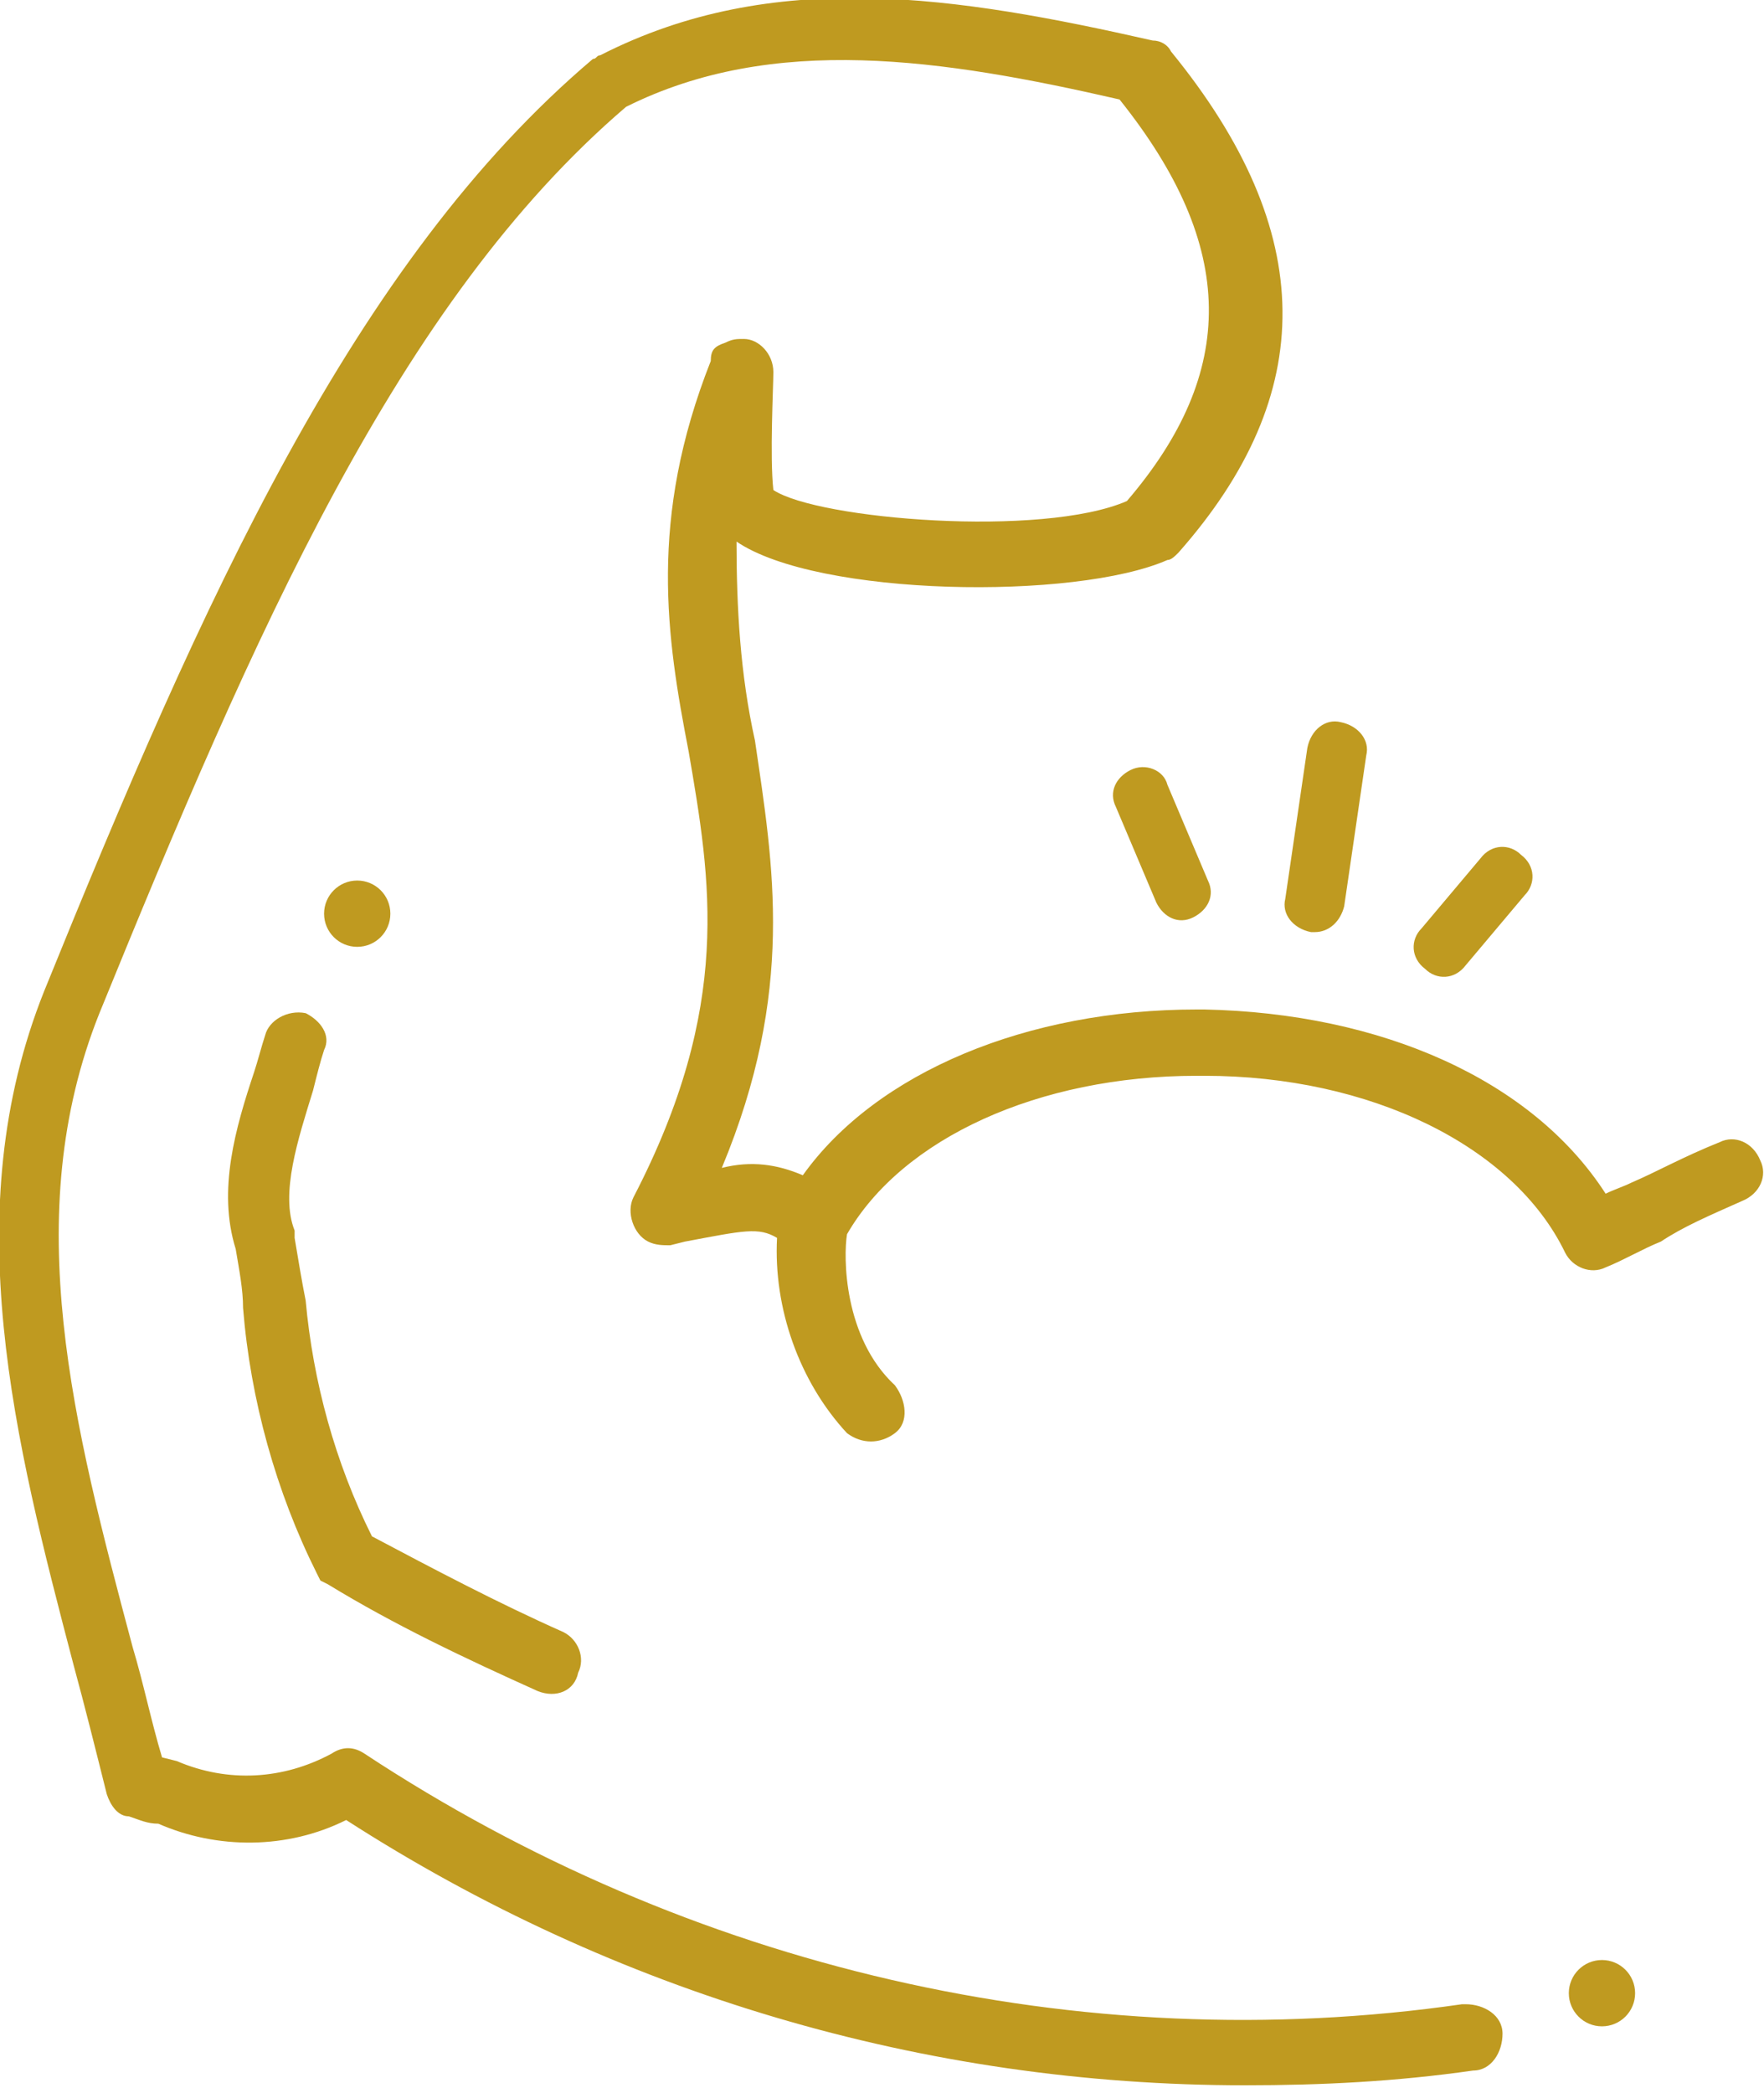 <?xml version="1.0" encoding="utf-8"?>
<!-- Generator: Adobe Illustrator 25.2.3, SVG Export Plug-In . SVG Version: 6.00 Build 0)  -->
<svg version="1.1" id="Layer_1" xmlns="http://www.w3.org/2000/svg" xmlns:xlink="http://www.w3.org/1999/xlink" x="0px" y="0px"
	 viewBox="0 0 47.9 56.8" style="enable-background:new 0 0 47.9 56.8;" xml:space="preserve">
<style type="text/css">
	.st0{fill:#BF9A20;}
</style>
<g transform="translate(-652 -279.8)">
	<path class="st0" d="M687.7,305.1c0.4,0,0.7-0.3,0.8-0.7l0.6-4.1c0.1-0.4-0.2-0.8-0.7-0.9c-0.4-0.1-0.8,0.2-0.9,0.7l-0.6,4.1
		c-0.1,0.4,0.2,0.8,0.7,0.9c0,0,0,0,0,0C687.6,305.1,687.7,305.1,687.7,305.1z"/>
	<path class="st0" d="M682.7,300.7c-0.4,0.2-0.6,0.6-0.4,1c0,0,0,0,0,0l1.1,2.6c0.2,0.4,0.6,0.6,1,0.4c0.4-0.2,0.6-0.6,0.4-1l0,0
		l-1.1-2.6C683.6,300.7,683.1,300.5,682.7,300.7C682.7,300.7,682.7,300.7,682.7,300.7z"/>
	<path class="st0" d="M691.8,306l1.6-1.9c0.3-0.3,0.3-0.8-0.1-1.1c-0.3-0.3-0.8-0.3-1.1,0.1l0,0l-1.6,1.9c-0.3,0.3-0.3,0.8,0.1,1.1
		C691,306.4,691.5,306.4,691.8,306L691.8,306z"/>
	<path class="st0" d="M699.3,312.4c0.5-0.2,0.7-0.7,0.5-1.1c-0.2-0.5-0.7-0.7-1.1-0.5c-1,0.4-1.7,0.8-2.4,1.1
		c-0.2,0.1-0.5,0.2-0.7,0.3c-2-3.1-6.1-4.9-10.9-5h-0.2c-4.6,0-8.7,1.7-10.7,4.5c-0.7-0.3-1.4-0.4-2.2-0.2c2-4.8,1.4-8.2,0.9-11.6
		c-0.4-1.8-0.5-3.6-0.5-5.4c2.2,1.5,9.2,1.6,11.7,0.5c0.1,0,0.2-0.1,0.3-0.2c3.8-4.3,3.8-8.7-0.2-13.6c-0.1-0.2-0.3-0.3-0.5-0.3
		c-5.3-1.2-10.3-2-15,0.4c-0.1,0-0.1,0.1-0.2,0.1c-6.5,5.5-10.6,14.7-14.9,25.3c-2.4,6-0.8,12.2,0.8,18.3c0.3,1.1,0.6,2.3,0.9,3.5
		c0.1,0.3,0.3,0.6,0.6,0.6c0.3,0.1,0.5,0.2,0.8,0.2c1.6,0.7,3.5,0.7,5.1-0.1c7.3,4.7,15.7,7.2,24.4,7.2c2.1,0,4.1-0.1,6.2-0.4
		c0.5,0,0.8-0.5,0.8-1s-0.5-0.8-1-0.8c0,0,0,0-0.1,0c-10.4,1.5-21-1-29.8-6.8c-0.3-0.2-0.6-0.2-0.9,0c-1.3,0.7-2.8,0.8-4.2,0.2
		l-0.4-0.1c-0.3-1-0.5-2-0.8-3c-1.6-6-3.1-11.7-0.9-17.2c4.2-10.3,8.1-19.3,14.3-24.6c4-2,8.6-1.3,13.4-0.2c3.2,4,3.2,7.4,0.2,10.9
		c-2.3,1-8.4,0.5-9.6-0.3c-0.1-0.9,0-2.8,0-3.2c0-0.5-0.4-0.9-0.8-0.9c-0.2,0-0.3,0-0.5,0.1c-0.3,0.1-0.4,0.2-0.4,0.5
		c-1.7,4.3-1.2,7.5-0.6,10.6c0.6,3.5,1.2,6.9-1.5,12.1c-0.2,0.4,0,1,0.4,1.2c0.2,0.1,0.4,0.1,0.6,0.1l0.4-0.1c1.6-0.3,2-0.4,2.5-0.1
		c-0.1,1.9,0.6,3.9,1.9,5.3c0.4,0.3,0.9,0.3,1.3,0s0.3-0.9,0-1.3l0,0c-1.4-1.3-1.4-3.5-1.3-4.1c1.5-2.6,5.2-4.3,9.5-4.3h0.2
		c4.5,0,8.4,1.9,9.8,4.8c0.2,0.4,0.7,0.6,1.1,0.4c0.5-0.2,1-0.5,1.5-0.7C697.7,313.1,698.4,312.8,699.3,312.4z"/>
	<circle class="st0" cx="695.5" cy="333.9" r="0.9"/>
	<circle class="st0" cx="661.7" cy="304.6" r="0.9"/>
	<path class="st0" d="M660.3,307.3c-0.5-0.1-1,0.2-1.1,0.6c0,0,0,0,0,0c-0.1,0.3-0.2,0.7-0.3,1c-0.5,1.5-1,3.2-0.5,4.8
		c0.1,0.6,0.2,1.1,0.2,1.6c0.2,2.5,0.9,5,2,7.2l0.1,0.2l0.2,0.1c1.8,1.1,3.7,2,5.7,2.9c0.5,0.2,1,0,1.1-0.5c0.2-0.4,0-0.9-0.4-1.1
		c-1.8-0.8-3.5-1.7-5.2-2.6c-1-2-1.6-4.2-1.8-6.4c-0.1-0.5-0.2-1.1-0.3-1.7l0-0.2c-0.4-1,0.1-2.5,0.5-3.8c0.1-0.4,0.2-0.8,0.3-1.1
		C661,307.9,660.7,307.5,660.3,307.3C660.3,307.3,660.3,307.3,660.3,307.3z"/>
</g>
</svg>
